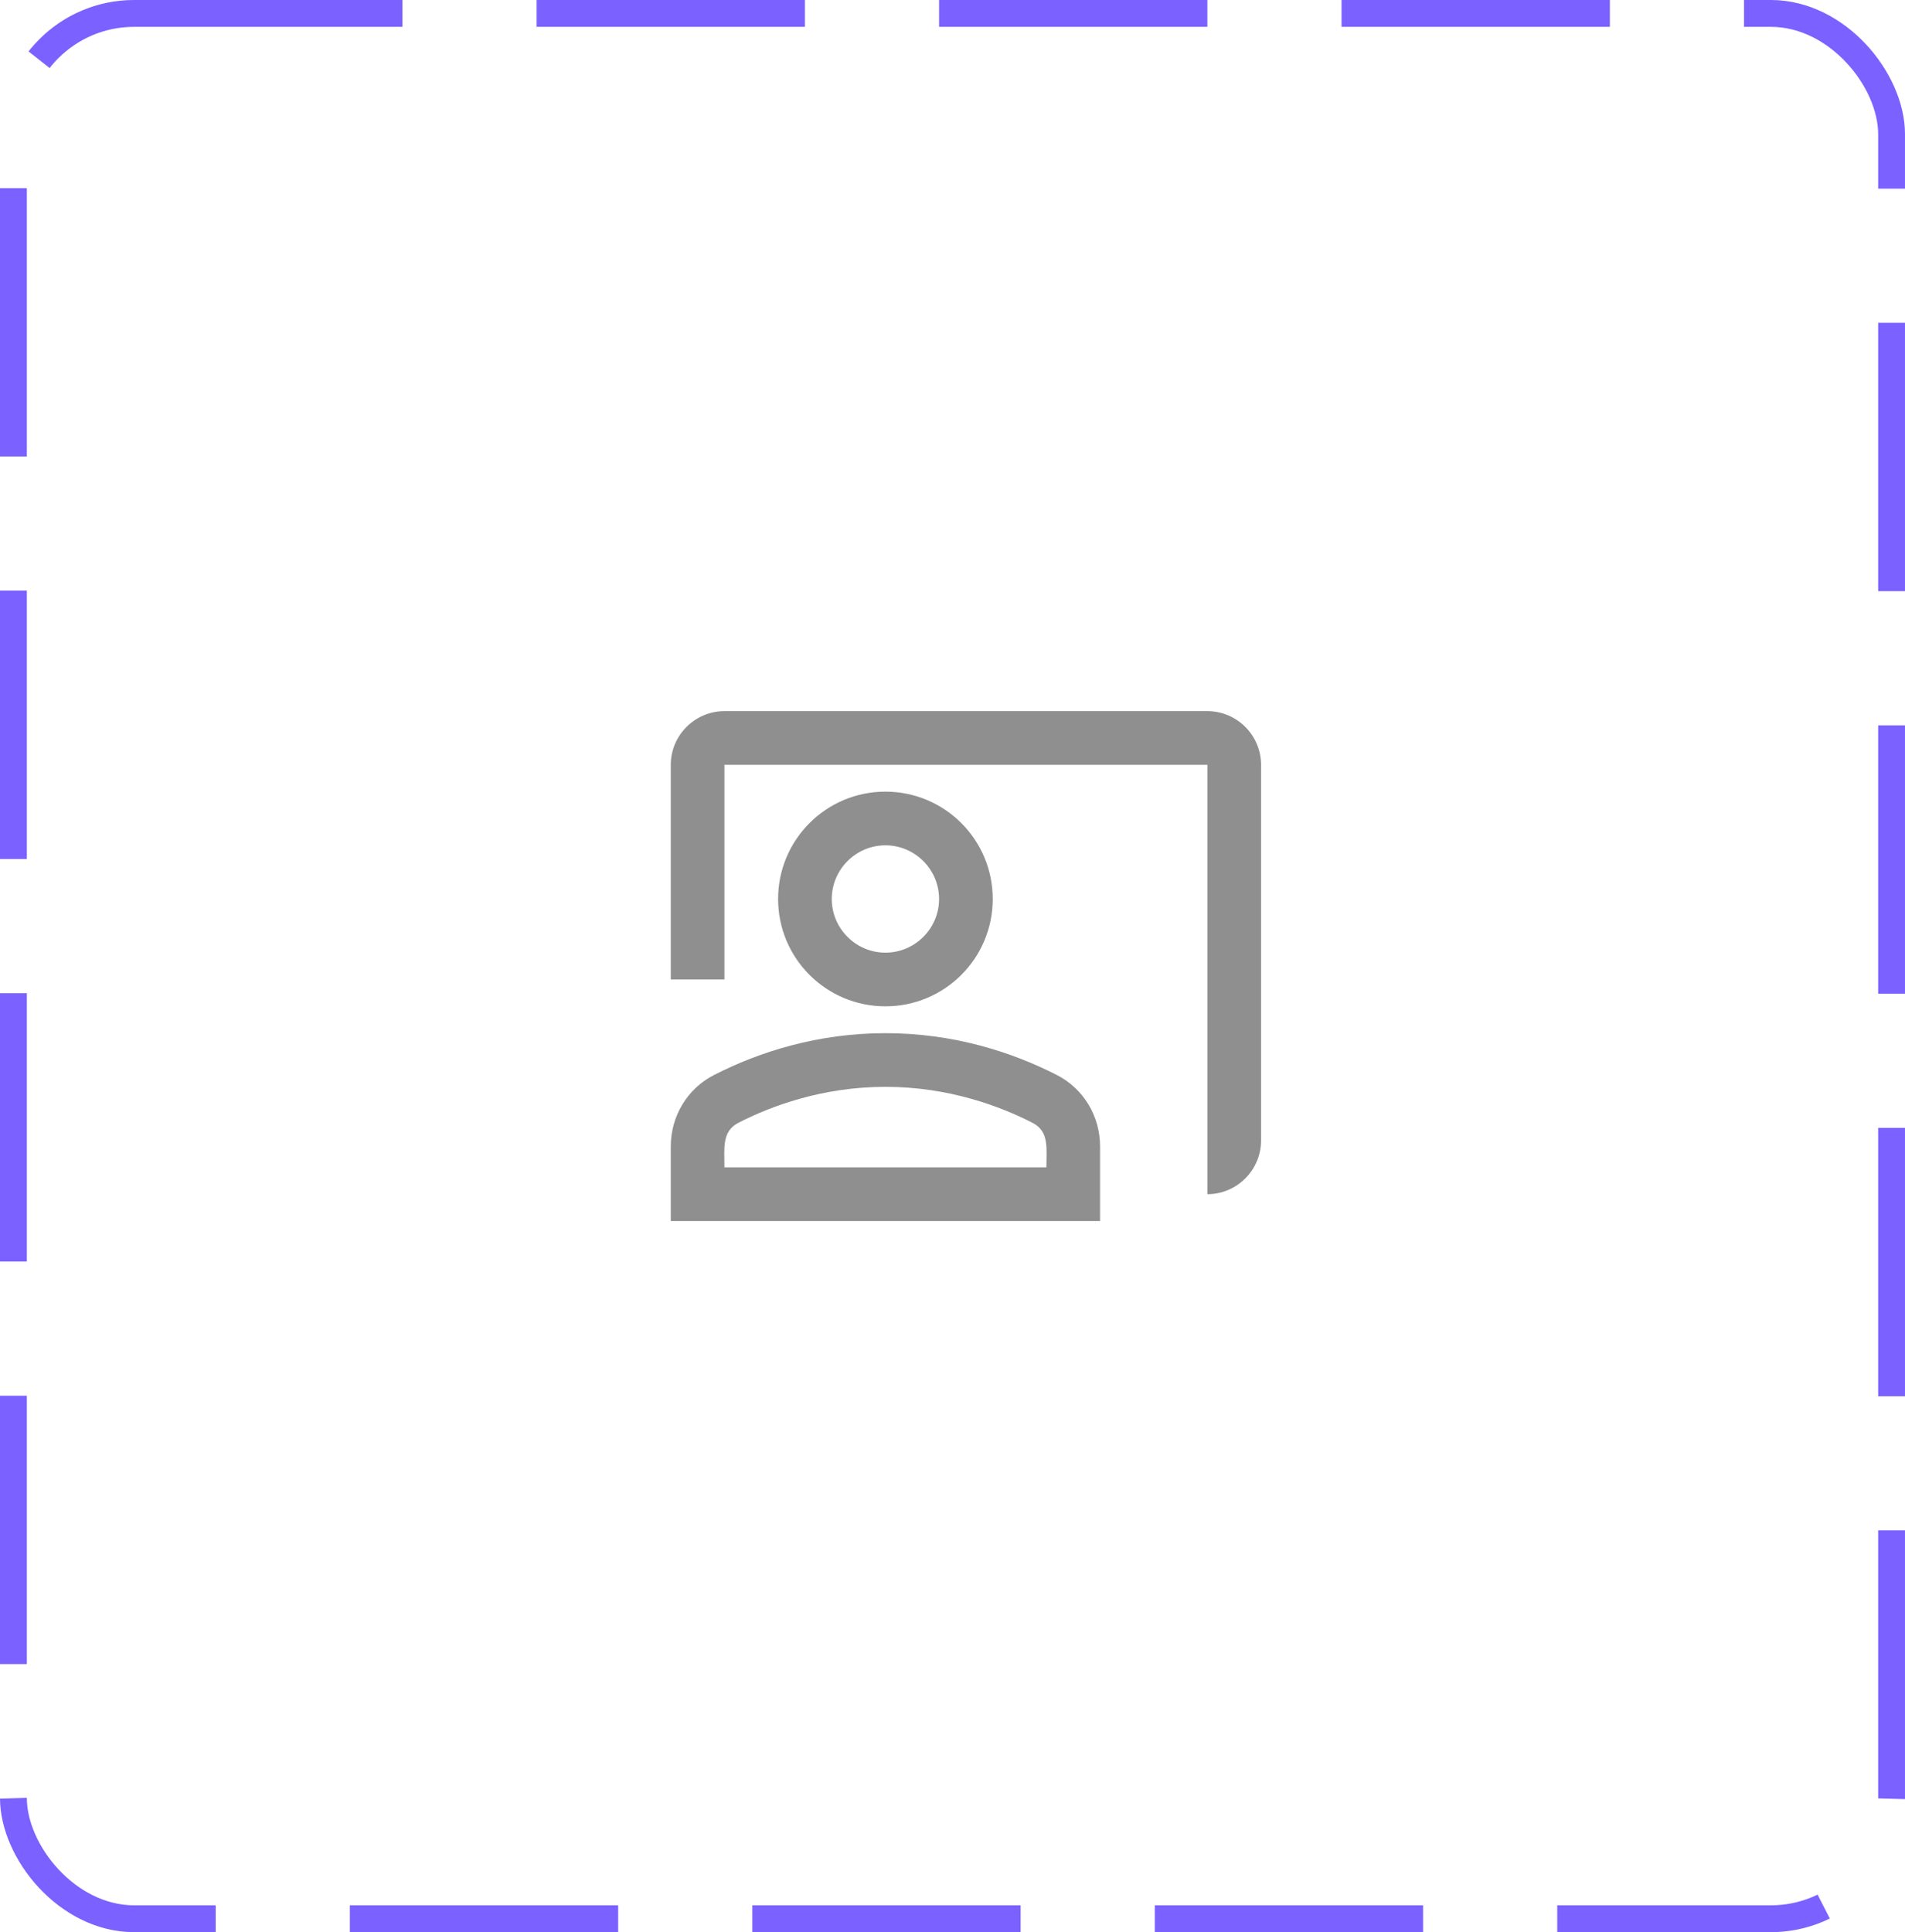 <svg width="71" height="72" viewBox="0 0 71 72" fill="none" xmlns="http://www.w3.org/2000/svg">
<rect x="0.5" y="0.5" width="70" height="71" rx="4.5" stroke="#7B61FF" stroke-dasharray="10 5"/>
<path d="M45 26.5H27C25.9 26.5 25 27.4 25 28.5V36.5H27V28.5H45V44.5C46.1 44.5 47 43.6 47 42.5V28.5C47 27.4 46.1 26.5 45 26.5Z" fill="#8F8F8F"/>
<path d="M37 33.5C37 31.29 35.21 29.5 33 29.5C30.79 29.5 29 31.29 29 33.5C29 35.71 30.79 37.5 33 37.5C35.21 37.5 37 35.71 37 33.5ZM31 33.5C31 32.4 31.9 31.5 33 31.5C34.1 31.5 35 32.4 35 33.5C35 34.6 34.1 35.5 33 35.5C31.9 35.5 31 34.6 31 33.5Z" fill="#8F8F8F"/>
<path d="M39.39 40.06C37.71 39.2 35.53 38.5 33 38.5C30.47 38.5 28.29 39.2 26.61 40.06C25.61 40.57 25 41.6 25 42.72V45.5H41V42.72C41 41.6 40.39 40.57 39.39 40.06ZM39 43.5H27C27 42.78 26.9 42.16 27.52 41.84C28.71 41.23 30.63 40.5 33 40.5C35.37 40.5 37.29 41.23 38.48 41.84C39.11 42.16 39 42.79 39 43.5Z" fill="#8F8F8F"/>
</svg>
